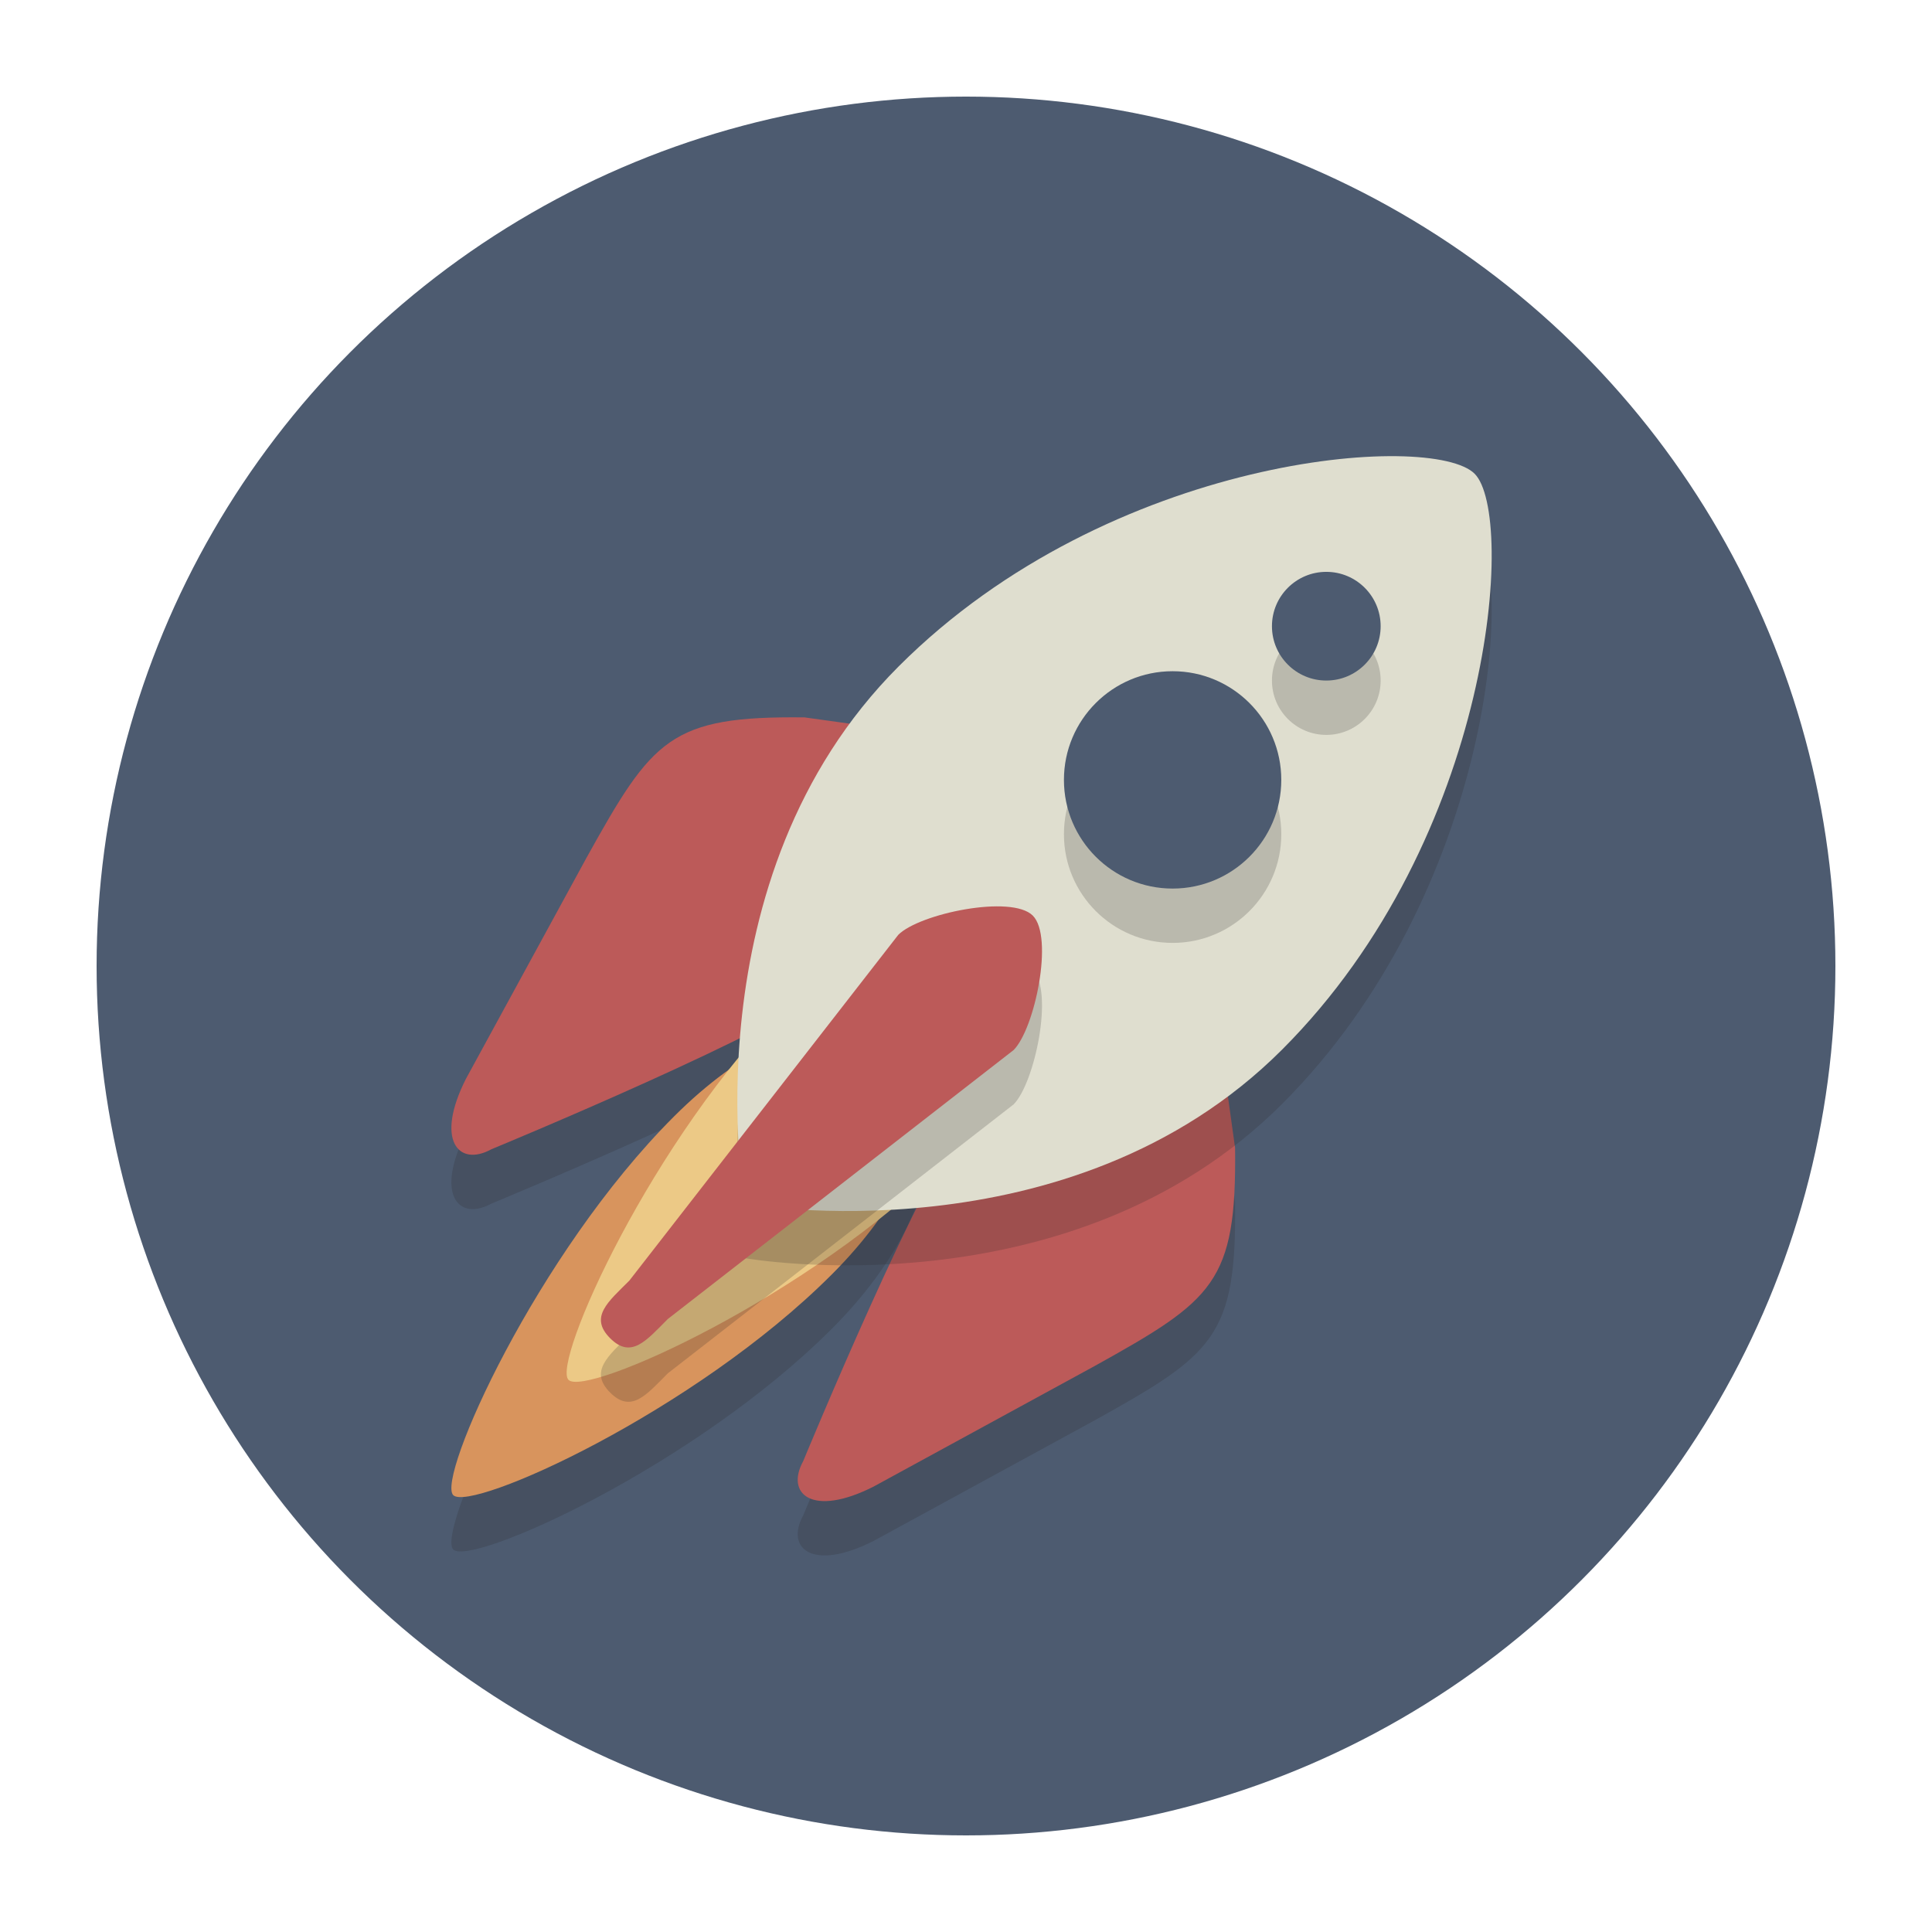 <?xml version="1.0" encoding="utf-8"?>
<!-- Generator: Adobe Illustrator 17.0.0, SVG Export Plug-In . SVG Version: 6.00 Build 0)  -->
<!DOCTYPE svg PUBLIC "-//W3C//DTD SVG 1.1//EN" "http://www.w3.org/Graphics/SVG/1.1/DTD/svg11.dtd">
<svg version="1.1" id="Capa_1" xmlns="http://www.w3.org/2000/svg" xmlns:xlink="http://www.w3.org/1999/xlink" x="0px" y="0px"
	 width="100px" height="100px" viewBox="0 0 100 100" enable-background="new 0 0 100 100" xml:space="preserve">
<g>
	<circle fill="#4D5B70" cx="50" cy="50" r="45"/>
</g>
<g opacity="0.2">
	<path fill="#262324" d="M50.135,60.803c-2.188,2.188-8.56,17.635-8.56,17.635c-0.935,1.699,0.464,2.932,3.647,1.317l11.435-6.237
		c6.16-3.424,7.352-4.319,7.271-11.29l-1.146-8.231c-0.393-2.82-2.504-3.337-4.691-1.149L50.135,60.803z"/>
</g>
<g opacity="0.2">
	<path fill="#262324" d="M43.07,53.738c-2.188,2.188-17.635,8.56-17.635,8.56c-1.699,0.935-2.932-0.464-1.317-3.647l6.237-11.435
		c3.424-6.16,4.319-7.352,11.29-7.271l8.231,1.146c2.82,0.393,3.337,2.504,1.149,4.691L43.07,53.738z"/>
</g>
<g>
	<path fill="#BC5A59" d="M50.135,57.991c-2.188,2.188-8.56,17.635-8.56,17.635c-0.935,1.699,0.464,2.932,3.647,1.317l11.435-6.237
		c6.16-3.424,7.352-4.319,7.271-11.29l-1.146-8.231c-0.393-2.82-2.504-3.337-4.691-1.149L50.135,57.991z"/>
</g>
<g>
	<path fill="#BC5A59" d="M43.07,50.925c-2.188,2.188-17.635,8.56-17.635,8.56c-1.699,0.935-2.932-0.464-1.317-3.647l6.237-11.435
		c3.424-6.16,4.319-7.352,11.29-7.271l8.231,1.146c2.82,0.393,3.337,2.504,1.149,4.691L43.07,50.925z"/>
</g>
<g opacity="0.2">
	<path fill="#262324" d="M34.878,60.61c7.136-7.136,13.13-4.958,13.13-4.958s2.178,5.995-4.958,13.13
		C35.915,75.918,24.36,81.1,23.46,80.2C22.587,79.328,27.742,67.745,34.878,60.61z"/>
</g>
<g>
	<path fill="#D8945D" d="M34.878,57.797c7.136-7.136,13.13-4.958,13.13-4.958s2.178,5.995-4.958,13.13
		C35.915,73.105,24.36,78.288,23.46,77.388C22.587,76.515,27.742,64.933,34.878,57.797z"/>
</g>
<g>
	<path fill="#ECC986" d="M40.844,51.831c7.136-7.136,13.13-4.958,13.13-4.958s2.178,5.995-4.958,13.13S30.326,72.322,29.426,71.422
		C28.553,70.549,33.708,58.967,40.844,51.831z"/>
</g>
<g opacity="0.2">
	<path fill="#262324" d="M66.36,57.141c-10.983,10.983-27.819,7.978-27.819,7.978S35.536,48.283,46.519,37.3
		s27.623-12.152,29.808-9.967C78.446,29.452,77.344,46.158,66.36,57.141z"/>
</g>
<g>
	<path fill="#DFDECF" d="M66.36,54.329c-10.983,10.983-27.819,7.978-27.819,7.978s-3.006-16.836,7.978-27.819
		s27.623-12.152,29.808-9.967C78.446,26.639,77.344,43.345,66.36,54.329z"/>
</g>
<g opacity="0.2">
	<path fill="#262324" d="M34.564,71.085c-1.098,1.098-1.885,2.093-2.983,0.994l0,0c-1.098-1.098-0.104-1.885,0.994-2.983
		l13.921-17.899c1.098-1.098,5.862-2.093,6.961-0.994l0,0c1.098,1.098,0.104,5.862-0.994,6.961L34.564,71.085z"/>
</g>
<g>
	<path fill="#BC5A59" d="M34.564,68.273c-1.098,1.098-1.885,2.093-2.983,0.994l0,0c-1.098-1.098-0.104-1.885,0.994-2.983
		l13.921-17.899c1.098-1.098,5.862-2.093,6.961-0.994l0,0c1.098,1.098,0.104,5.862-0.994,6.961L34.564,68.273z"/>
</g>
<g opacity="0.2">
	<circle fill="#262324" cx="60.694" cy="43.179" r="5.625"/>
</g>
<g opacity="0.2">
	<circle fill="#262324" cx="68.649" cy="35.225" r="2.813"/>
</g>
<g>
	<circle fill="#4D5B70" cx="60.694" cy="40.367" r="5.625"/>
</g>
<g>
	<circle fill="#4D5B70" cx="68.649" cy="32.412" r="2.813"/>
</g>
<g>
</g>
<g>
</g>
<g>
</g>
<g>
</g>
<g>
</g>
<g>
</g>
</svg>
